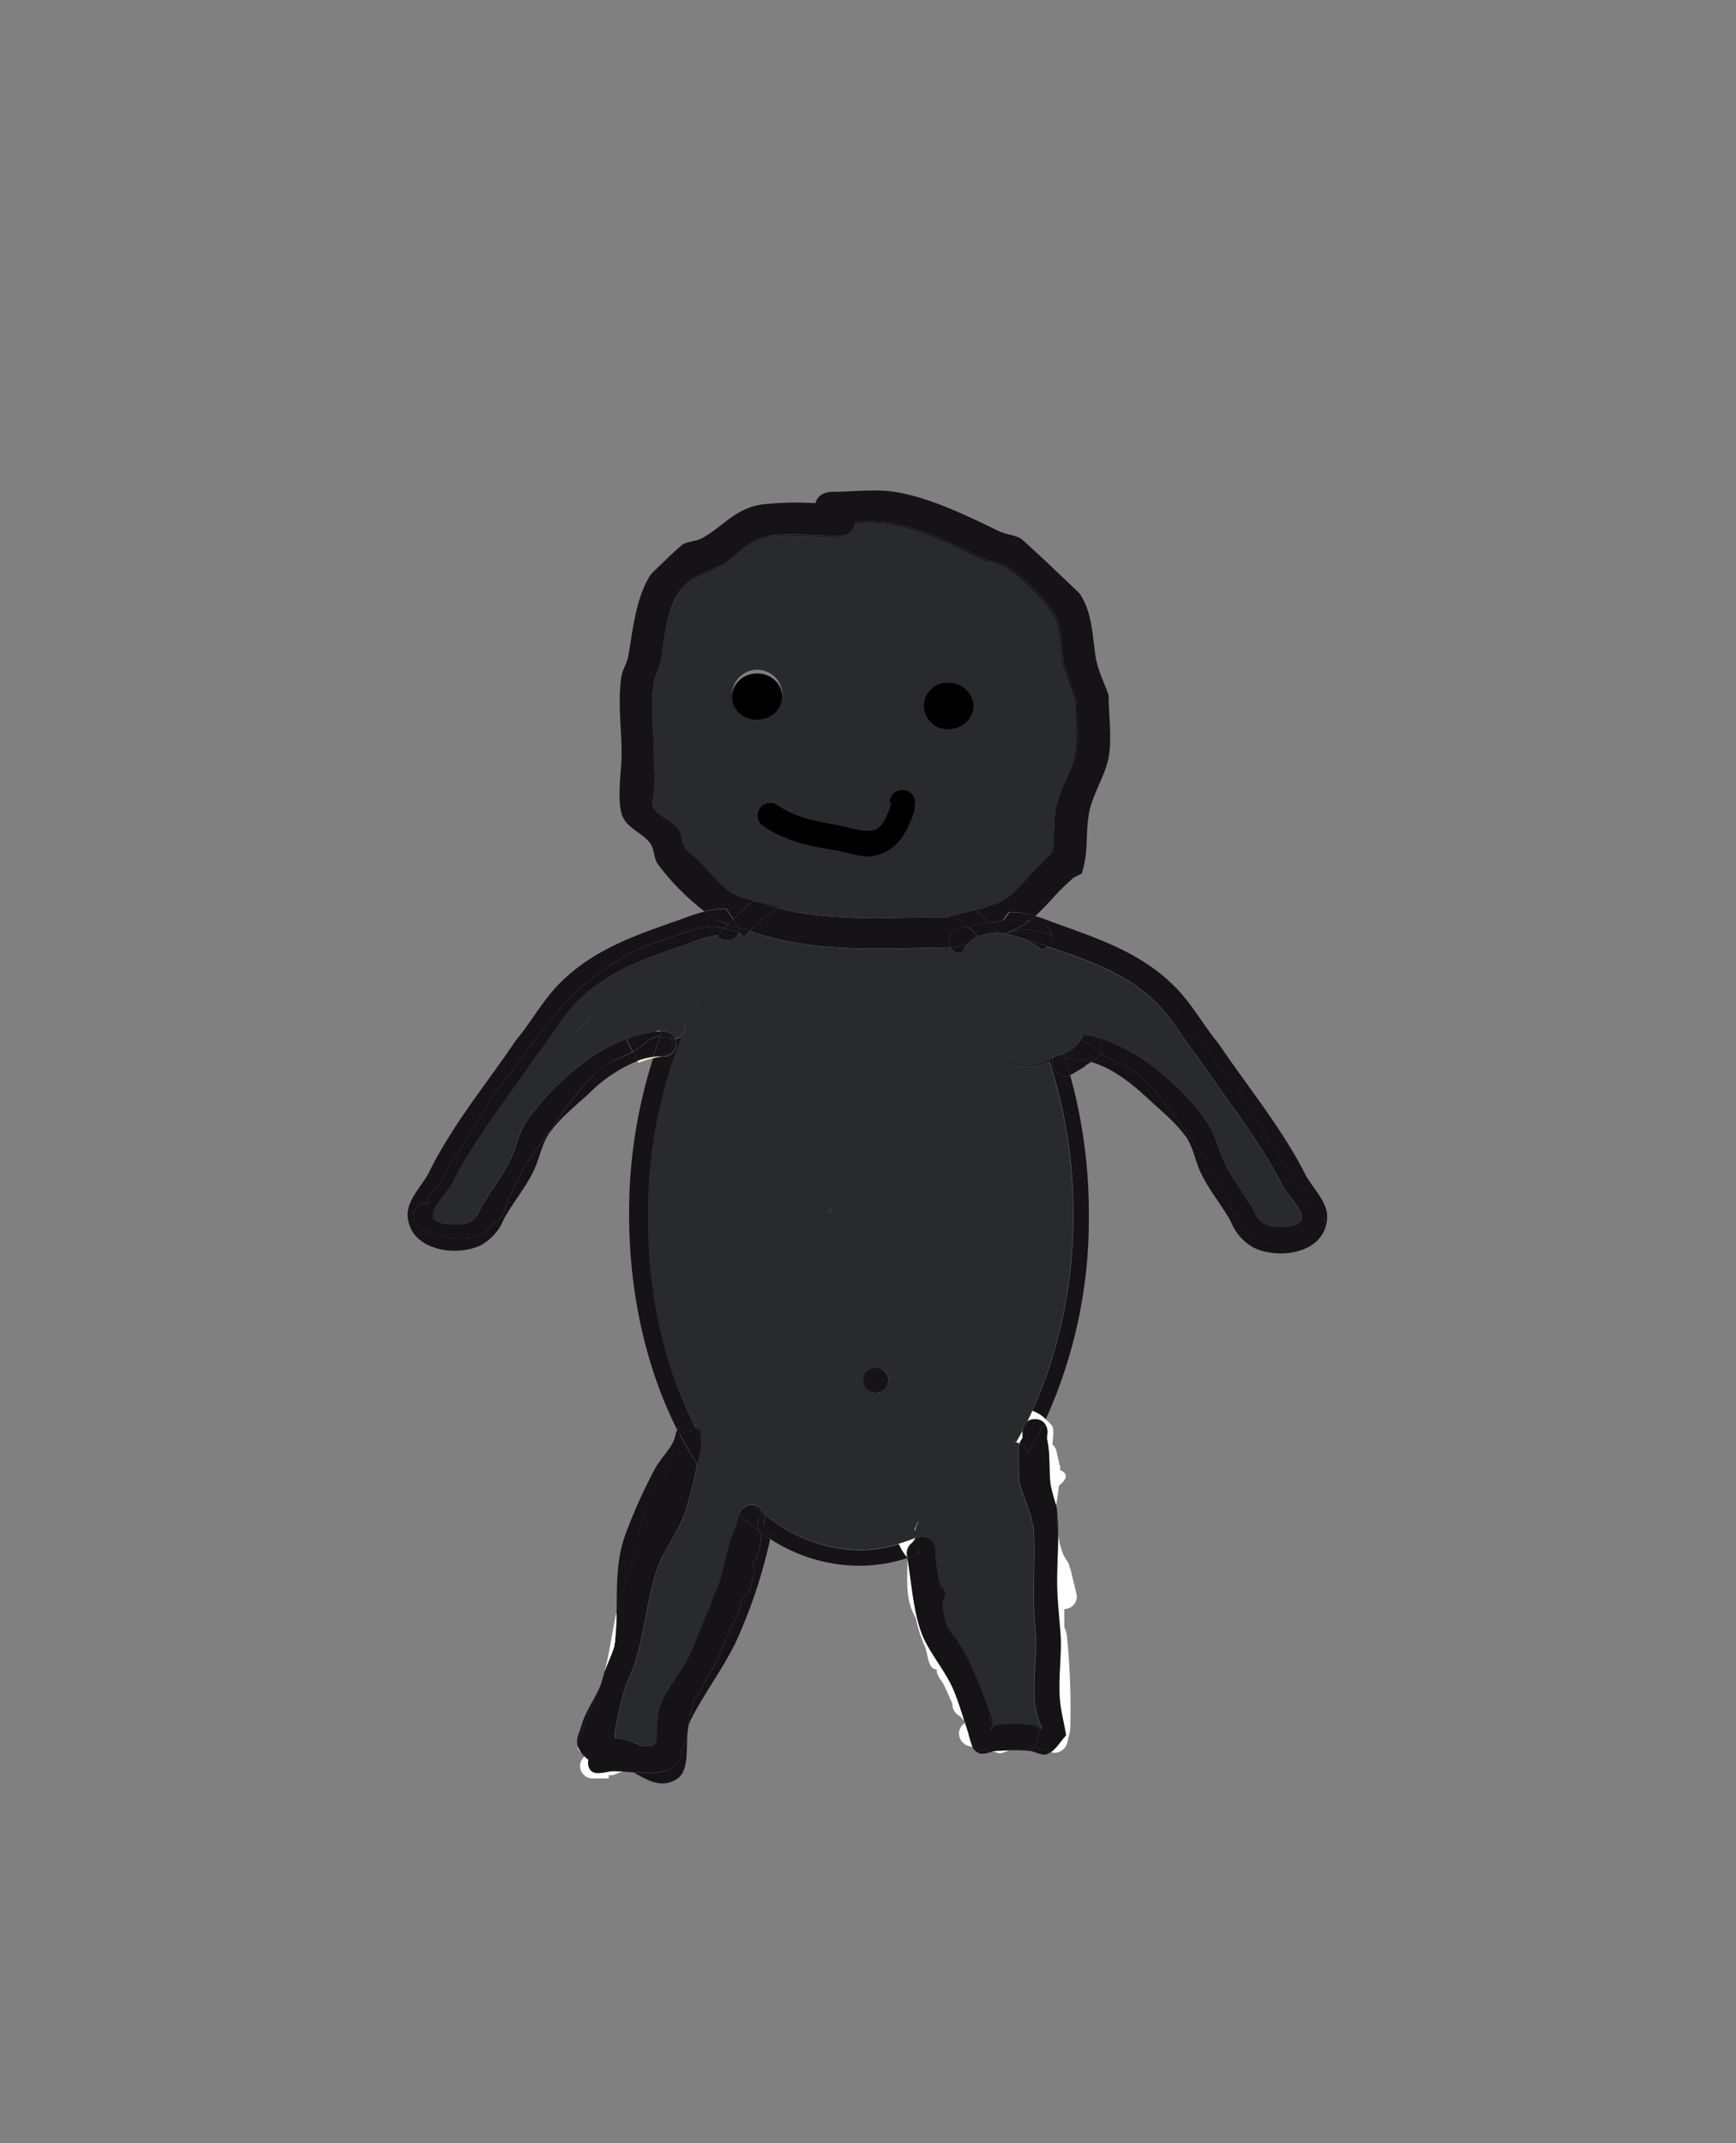 <svg id="e433494e-eb38-4ee4-a5e5-6bb7e097aa14" data-name="Layer 1" xmlns="http://www.w3.org/2000/svg" viewBox="0 0 290 357.9"><rect x="0" y="0" width="290" height="357.9" fill="#808080" stroke="none"/><title>skin02</title><g id="b300c41f-e9f4-4c79-b9da-2a5c65b6cbf6" data-name="&lt;Group&gt;"><g id="723e85ac-b9c8-4dae-ba68-09f7dcbd662a" data-name="&lt;Group&gt;"><path d="M127.49,138c3.8,2.5,7.5,3.3,11.9,4,2.3.4,5.1,1.6,7.6.7,3.4-1.2,4.7-4.1,5.8-7.3l.1-1.4a2.06,2.06,0,0,0-2.1-2.1,2.09,2.09,0,0,0-2.2,2.1l.3.1c-.5,1.5-1.1,3.9-3,4.5s-4-.5-5.7-.8c-3.8-.7-7.1-1.2-10.3-3.4a2.16,2.16,0,0,0-2.4,3.6Zm31-16.2a4.11,4.11,0,0,0,4.2-3.9,4.18,4.18,0,0,0-4.2-3.9,3.91,3.91,0,1,0,0,7.8Zm9-27.3a32.14,32.14,0,0,1,8,7.6c1.7,2.6,1.4,5.7,1.9,8.5.1.6,1.9,5.4,2.2,6.3,0,2.8.5,6,0,8.7-.5,3.2-2.7,6.2-3.3,9.5-.5,2.7,0,4.7-.7,7.3l-.6.6a4.62,4.62,0,0,0-.7.7l-.7.7c-1.8,1.7-4,4.8-6.2,6a11.05,11.05,0,0,1-1.38.66l-.4.14A25.84,25.84,0,0,1,163,152l0,0c-1.22.31-2.44.59-3.53.91l-.75.23c-9.6-.1-19.29.89-28.55-1.58-.48-.13-1-.27-1.45-.42-.89-.27-1.85-.46-2.79-.68l-.07.05a13.68,13.68,0,0,1-3.44-1.17c-2.2-1.3-4.4-4.3-6.2-6a6.9,6.9,0,0,1-1.8-1.6c-.6-1-.5-2.3-1.1-3.2-1.1-1.5-3.6-2.1-4.3-3.8-.3-.7.2-1.5.2-2.2.1-2.1,0-4.2,0-6.3,0-3.9-.7-8.5,0-12.3.2-1.1.9-2.1,1.1-3.2.7-3.7.8-8.3,3-11.7A6.6,6.6,0,0,1,114,98c1.66-1.83,3.92-2.15,6.17-3.45,2.9-1.6,4.2-4.4,7.9-4.9s8.3,0,11.8,0a3.41,3.41,0,0,0,1.84-.61s0,0,0,0a2.43,2.43,0,0,0,.94-1.68H143a25.25,25.25,0,0,1,5.44.11c5.7.9,11.1,3.8,16,6.1A28,28,0,0,1,167.49,94.49Zm-41,25.76a4.11,4.11,0,0,0,4.2-3.9,4.21,4.21,0,1,0-4.2,3.9Z" fill="#292a2b"/><ellipse cx="126.48" cy="116.35" rx="4.2" ry="3.9"/><path d="M218.09,196.19c1.1,2.1,3.8,4.6,3.6,7.2,0,.23,0,.45-.06.67l-.34,0a2.07,2.07,0,0,0-.4-1.43,1.9,1.9,0,0,0-2-.9v-.3a2.16,2.16,0,0,0-1.6-2.1,2.33,2.33,0,0,0-.7-1.1l-1-2.3c-2.6-3.9-5.2-8.1-7.6-12.2-4.9-5.9-9-12.7-14.7-18a37.74,37.74,0,0,0-10.7-6.9c-.4-.3-.8-.4-.7-.5l-2.7-.9c-.5-.2-1.1-.4-1.7-.6l-1.79-.63c0-1.43-1.51-1.84-1.51-1.67l-2.26-.69c.35-.26.69-.55,1-.86,1,.28,1.95.64,3,1.05,7.5,2.7,14.6,5,20.3,10.7,2.9,2.9,4.8,6.5,7.3,9.5C208.49,181.59,214.09,188.29,218.09,196.19Z" fill="#151315"/><path d="M221.29,204l.34,0c-.74,5.41-8.2,6.35-12.24,4.33a8.69,8.69,0,0,1-3.8-4.4c-1.5-2.7-3.7-5.3-5-8.1-1-2.1-1.2-4.2-2.6-6.2l.38-.27c.37.53.74,1.05,1.12,1.57,1.2,1.7,2.4,3.2,3.4,4.8.8,1.7,1.6,3.4,2.5,5.1.2.6.4,1.4.6,2.1,0,0,.3,1.5,1.6,1.7a5.92,5.92,0,0,0,1.7,1.8c3.1,2,8.2.8,11-.9A2.43,2.43,0,0,0,221.29,204Z" fill="#151315"/><path d="M220.89,202.59a2.07,2.07,0,0,1,.4,1.43,2.43,2.43,0,0,1-1,1.57c-2.8,1.7-7.9,2.9-11,.9a5.92,5.92,0,0,1-1.7-1.8c-1.3-.2-1.6-1.7-1.6-1.7-.2-.7-.4-1.5-.6-2.1-.9-1.7-1.7-3.4-2.5-5.1-1-1.6-2.2-3.1-3.4-4.8-.38-.52-.75-1-1.12-1.57-2.87-4-5.62-8.3-9.78-11.13-1.3-.9-2.8-1.2-4.1-2-.22-.14-.42-.27-.6-.4a2,2,0,0,0,.2-.9,2.12,2.12,0,0,0-1.08-1.83c7.31,1.92,14.41,8.26,18.48,14,1.6,2.2,1.9,4.5,3,6.8,1.2,2.7,3.4,5.4,4.9,8,.9,2.5,2.4,3,5.1,2.9.7,0,3.2-.2,3-1.6-.2-1.7-2.4-3.7-3.2-5.2-3.9-7.7-9.3-14.2-14.1-21.4-2.4-2.9-4.2-6.4-6.9-9.1-5.18-5.18-11.61-7.21-18.34-9.54a2.26,2.26,0,0,0,.64-1.06,2.57,2.57,0,0,0,.11-.83l1.79.63c.6.2,1.2.4,1.7.6l2.7.9c-.1.1.3.2.7.5a37.74,37.74,0,0,1,10.7,6.9c5.7,5.3,9.8,12.1,14.7,18,2.4,4.1,5,8.3,7.6,12.2l1,2.3a2.33,2.33,0,0,1,.7,1.1,2.16,2.16,0,0,1,1.6,2.1v.3A1.9,1.9,0,0,1,220.89,202.59Z" fill="#151315"/><path d="M217.49,203.29c.2,1.4-2.3,1.6-3,1.6-2.7.1-4.2-.4-5.1-2.9-1.5-2.6-3.7-5.3-4.9-8-1.1-2.3-1.4-4.6-3-6.8-4.07-5.77-11.17-12.11-18.48-14a2.07,2.07,0,0,0-1-.27h-.14c-.32-.07-.64-.12-1-.16-.07.21-.14.4-.22.58s-.14.29-.21.43a5.34,5.34,0,0,1-2.78,2.21l-.39.15c-.41.16-.84.32-1.3.47a.16.16,0,0,1,0-.07l-.21.13a8.51,8.51,0,0,1-4.43,1.25,8.25,8.25,0,0,1-3.34-.69h0l-.21.09a8.18,8.18,0,0,0,3.56.8,8.6,8.6,0,0,0,3.9-.9,80.9,80.9,0,0,1,4,25.9,79.37,79.37,0,0,1-6.82,32.52c-.26.59-.53,1.16-.82,1.73a2.25,2.25,0,0,0-.86,1.66c-.32.61-.66,1.2-1,1.79a5.51,5.51,0,0,0-.58-.11,3.91,3.91,0,0,1,1.08.36,2.76,2.76,0,0,0-.1.65c0,.6,0,5.5.1,5.8.5,2,1.6,4.3,2.1,6.4a2.71,2.71,0,0,0,.3,1.1c.3,5.8-.3,11.7.3,17.4.5,5.2-1.4,11.3,1.1,16.2a.29.29,0,0,1-.31.05c-.32-.1-.73-.48-1.09-.55a19.64,19.64,0,0,0-6.4,0c-.4.1-.4.8-.8.8s.4-.5.4-.8a4,4,0,0,0-.08-.8,4.94,4.94,0,0,0-.15-.55c-.1-.35-.23-.69-.37-1.05-.5-1.5-1.1-2.9-1.6-4.3a45,45,0,0,0-4-7.9,12.38,12.38,0,0,1-1.4-1.8,14.88,14.88,0,0,1-.8-4.2,2.08,2.08,0,0,0-.2-2.8v.5a23.11,23.11,0,0,1-1-6.4,2.06,2.06,0,0,0-2.1-2.1,2.09,2.09,0,0,0-1.37.41,4.12,4.12,0,0,1,0-.51v.3a25.91,25.91,0,0,1-2.65.91,23.33,23.33,0,0,1-6.65,1,25.53,25.53,0,0,1-15.83-6,1.78,1.78,0,0,0-.56-1,2.28,2.28,0,0,0-1-.5l-.17,0a2.08,2.08,0,0,0-2.41,1.56l0,.07-.5,1.9c-1.5,3-1.7,6-2.7,9.1-.5,1.4-1.2,2.7-1.6,4.2-1.7,3.4-2.6,7.1-4.6,10.3-1.4,2.2-3.1,4.3-3.9,6.8-.5,1.7-.3,3.5-.5,5.3a1.05,1.05,0,0,1-.5.9,4.8,4.8,0,0,1-2.1.1,9.33,9.33,0,0,0-1.5-.7,11,11,0,0,0-2.6-.6h-.3v-.8a63.94,63.94,0,0,1,2-8.4c.1-.1.1-.1.1-.2,3-6.1,2.9-13.3,5.3-19.6,1.2-2.9,3.2-5.5,4.3-8.5a60.26,60.26,0,0,0,2.1-8.29c.19-.89.38-1.76.6-2.61a3.27,3.27,0,0,0-.1-1.3c.1,0,.1-.1.1-.2a1.8,1.8,0,0,0,0-.31,2.24,2.24,0,0,0-.43-1.59,2,2,0,0,0-.7-.53c-4.93-9.62-7.85-21.86-7.81-35.17A79.81,79.81,0,0,1,113.82,173a2.05,2.05,0,0,0,.77-1.61v-.19a.37.37,0,0,1,0-.11h0v.11c-.27.59-.52,1.19-.77,1.8a2,2,0,0,1-1.07.47,2.14,2.14,0,0,0-2-1.28h-.28a2.36,2.36,0,0,0-.62,0l-.54.1c-8.15.94-16.43,8.08-21.06,14.5-1.6,2.1-1.9,4.5-3,6.8-1.2,2.7-3.4,5.4-4.9,8-1,2.6-2.4,3.1-5.1,2.9-.7,0-3.2-.2-3-1.6.2-1.7,2.4-3.7,3.2-5.2,3.9-7.7,9.3-14.2,14.1-21.4,2.4-2.9,4.2-6.4,6.9-9.1,5.4-5.3,11.9-7.3,18.8-9.7a21.47,21.47,0,0,1,4.4-1.3,1.22,1.22,0,0,0,.15.17,2,2,0,0,0,1.55.63,1.89,1.89,0,0,0,2-1.27,2,2,0,0,1,.86.76c.33-.35.67-.69,1-1l1.66.53c10.26,3.22,21.19,2.34,31.85,2.21a2.11,2.11,0,0,0,2,1,3.39,3.39,0,0,1,.76-1.41,1.41,1.41,0,0,1,.17-.18,4.29,4.29,0,0,1,1.71-1.23,7.24,7.24,0,0,1,3-.56c0-.17,0-.31,0-.38l.35.39a6.64,6.64,0,0,1,1,.1h0a13,13,0,0,1,3,.77,12.17,12.17,0,0,1,3.24,1.81,2,2,0,0,0,1-.46c6.73,2.33,13.16,4.36,18.34,9.54,2.7,2.7,4.5,6.2,6.9,9.1,4.8,7.2,10.2,13.7,14.1,21.4C215.09,199.59,217.29,201.59,217.49,203.29ZM173.79,167c-.1,0-.1.1,0,0Zm-20.36,87.17a.25.25,0,0,1,0-.07,5.21,5.21,0,0,0-.6,1.5l.11-.1h0A3.85,3.85,0,0,1,153.43,254.16Zm-5-23.67a2.1,2.1,0,1,0-2.1,2.1,1.85,1.85,0,0,0,.7-.13A2.09,2.09,0,0,0,148.39,230.49Zm-9.6-28.3a.3.3,0,1,0-.3.3A.27.27,0,0,0,138.79,202.19Zm-22.55-34.42c.09-.18.19-.35.28-.52a1.7,1.7,0,0,1-.53.24A3.33,3.33,0,0,1,116.24,167.77Zm-17.55,2.32a.76.76,0,0,1-.4-.1c-.7.7-1.4,1.6-2.1,2.4A27.25,27.25,0,0,1,98.69,170.09Z" fill="#292a2b"/><path d="M198.37,189.42l-.38.27c-1.8-2.5-4.3-4.4-6.5-6.5-2.61-2.38-5.74-4.87-9.23-5.85l.83-.55a2.17,2.17,0,0,0,.8-.9c.18.13.38.26.6.4,1.3.8,2.8,1.1,4.1,2C192.75,181.12,195.5,185.37,198.37,189.42Z" fill="#151315"/><path d="M185.19,116.09c0,3.2.6,7.2,0,10.4s-2.8,6.3-3.3,9.5c-.6,3.6,0,6.3-1.2,9.9l-1.4.7-1.5,1.4c-1.45,1.38-3.09,3.38-4.82,4.95a15.23,15.23,0,0,0-4.48-.65l-1,1.46c-.78.08-1.55.21-2.33.35-.7-.74-1.43-1.45-2.17-2.12a25.84,25.84,0,0,0,2.61-.79l.4-.14a12.36,12.36,0,0,0,1.68-.76c2.2-1.3,4.4-4.3,6.2-6l.7-.7a2.34,2.34,0,0,1,.7-.7l.6-.6c.4-2.4,0-4.5.5-7.2.5-3.3,2.7-6.3,3.5-9.6.5-2.7,0-6,0-8.7-.3-.9-2.1-5.7-2.2-6.3-.6-2.9-.2-5.9-1.9-8.6a32.14,32.14,0,0,0-8-7.6c-.9-.5-2.1-.4-3.1-.9-5-2.3-10.4-5.2-16-6.1a26.77,26.77,0,0,0-5.7-.1,1.06,1.06,0,0,1,0,.19h-.26a2.43,2.43,0,0,1-.94,1.68s0,0,0,0a3.58,3.58,0,0,1-1.54.41c-3.6,0-8.3-.5-11.9,0s-5,3.3-7.9,4.9c-2.25,1.26-4.67,1.55-6.37,3.65a6.6,6.6,0,0,0-.73.95c-2.2,3.4-2.3,8-3,11.7-.2,1.1-.9,2.1-1.1,3.2-.7,3.8,0,8.4,0,12.3,0,2.1.1,4.2,0,6.3,0,.7-.5,1.5-.2,2.2.7,1.7,3.2,2.3,4.3,3.8.6.9.5,2.2,1.1,3.2a6.9,6.9,0,0,0,1.8,1.6c1.8,1.7,4,4.7,6.2,6a13.68,13.68,0,0,0,3.44,1.17,36.66,36.66,0,0,0-3.38,3l-1.16-1.71a15.13,15.13,0,0,0-3.67.44,39.85,39.85,0,0,1-7.83-7.94c-.6-.9-.5-2.2-1.1-3.2-1.1-1.8-3.8-2.6-4.7-4.6-1.1-2.5-.2-7.7-.2-10.5,0-4.2-.7-9,0-13.1.2-1.1.9-2.1,1.1-3.2.8-4.4,1.2-9.6,3.7-13.6.2-.3,5-4.9,5.4-5.1,1-.6,2.3-.5,3.3-1.1,3.6-2,5.4-4.9,10-5.6a52,52,0,0,1,8.9-.2c.4-1.9,2.7-1.9,2.7-1.9,3.3,0,7.2-.5,10.5,0,6.1,1,12.1,4,17.5,6.6,1.1.5,2.5.6,3.6,1.2.3.2,4.5,4.1,5,4.6s4.7,4.4,4.9,4.7c2.1,3.3,2,6.9,2.6,10.5C183.39,112,184.49,114,185.19,116.09Z" fill="#151315"/><path d="M184.09,175a2,2,0,0,1-.2.9c-1.48-1-1.87-1.76-3.43-2.14.07-.14.15-.28.21-.43l.22-.13a1.84,1.84,0,0,1,1-.29c.39.07.78.16,1.16.26A2.12,2.12,0,0,1,184.09,175Z" fill="#151315"/><path d="M183.89,175.89a2.17,2.17,0,0,1-.8.9l-.83.55a10.9,10.9,0,0,0-3.27-.45,2.55,2.55,0,0,1-1.1-.3l-.21-.63a5.34,5.34,0,0,0,2.78-2.21C182,174.13,182.41,174.86,183.89,175.89Z" fill="#151315"/><path d="M183,173.16c-.38-.1-.77-.19-1.16-.26H182A2.07,2.07,0,0,1,183,173.16Z" fill="#151315"/><path d="M182.26,177.34l-1,.65v.1c-.7.4-1.5.9-2.2,1.3a2,2,0,0,1-.32.14c-.27-1-.57-2-.88-2.94a2.55,2.55,0,0,0,1.1.3A10.9,10.9,0,0,1,182.26,177.34Z" fill="#151315"/><path d="M180.89,172.74c.32,0,.64.09,1,.16a1.84,1.84,0,0,0-1,.29l-.22.13C180.75,173.14,180.82,173,180.89,172.74Z" fill="#151315"/><path d="M178.77,179.53a86.43,86.43,0,0,1,3.12,23.26,80.83,80.83,0,0,1-7.2,34.22,5.87,5.87,0,0,0-2.22-1.4,79.37,79.37,0,0,0,6.82-32.52,80.9,80.9,0,0,0-4-25.9,8.6,8.6,0,0,1-3.9.9,8.18,8.18,0,0,1-3.56-.8l.21-.09h0a8.25,8.25,0,0,0,3.34.69,8.51,8.51,0,0,0,4.43-1.25l.17-.06a1.87,1.87,0,0,0,.2,2A1.93,1.93,0,0,0,178.77,179.53Z" fill="#151315"/><path d="M179.89,116.79c0,2.7.5,6,0,8.7-.8,3.3-3,6.3-3.5,9.6-.5,2.7-.1,4.8-.5,7.2l-.6.6a2.34,2.34,0,0,0-.7.7l-.7.7c-1.8,1.7-4,4.7-6.2,6a12.36,12.36,0,0,1-1.68.76,11.05,11.05,0,0,0,1.38-.66c2.2-1.2,4.4-4.3,6.2-6l.7-.7a4.62,4.62,0,0,1,.7-.7l.6-.6c.7-2.6.2-4.6.7-7.3.6-3.3,2.8-6.3,3.3-9.5.5-2.7,0-5.9,0-8.7-.3-.9-2.1-5.7-2.2-6.3-.5-2.8-.2-5.9-1.9-8.5a32.14,32.14,0,0,0-8-7.6,28,28,0,0,0-3.1-.9c-4.9-2.3-10.3-5.2-16-6.1a25.25,25.25,0,0,0-5.44-.11,1.06,1.06,0,0,0,0-.19,26.77,26.77,0,0,1,5.7.1c5.6.9,11,3.8,16,6.1,1,.5,2.2.4,3.1.9a32.14,32.14,0,0,1,8,7.6c1.7,2.7,1.3,5.7,1.9,8.6C177.79,111.09,179.59,115.89,179.89,116.79Z" fill="#151315"/><path d="M179.79,266c0,.2.1.4.1.6a2.11,2.11,0,0,1-2.1,2.1v3a5.37,5.37,0,0,1,.5,2.1,123.66,123.66,0,0,1,.5,14.9l-.1.2h.1l-.5,2.1a2.25,2.25,0,0,1-2.1,1.7,2,2,0,0,1-.64-.11c1-.71,1.68-1.93,2.54-2.79-.3-1.9-.8-3.7-1-5.6-.4-4,.4-8.2,0-12.2-.2-2.7-.5-5.1-.5-7.8s.17-5.29.18-7.91a13,13,0,0,0,.82,3.21c.3.8,1,1.4,1.1,2.2v.2h.1Z" fill="#fff"/><path d="M177.89,176.59c.31,1,.61,1.95.88,2.94a1.93,1.93,0,0,1-2.58-.94,1.87,1.87,0,0,1-.2-2c.46-.15.89-.31,1.3-.47A1.77,1.77,0,0,0,177.89,176.59Z" fill="#151315"/><path d="M177.68,176l.21.63a1.77,1.77,0,0,1-.6-.48Z" fill="#151315"/><path d="M177.09,245.49c1,.4,1.6,1.2-.2,2.6-.1,1.15-.28,2.2-.47,3.25a33,33,0,0,1-.93-3.45c-.3-2.7,0-5-.6-7.7l.1-1.1a2.44,2.44,0,0,0-.57-1.5c.1-.19.19-.39.27-.58.31.28.64.6,1,1s.3,1.7.1,3.2a1.85,1.85,0,0,1,.7,1.2l.5,2.1h-.1l.2.2Z" fill="#fff"/><path d="M177.09,272c.4,4-.4,8.2,0,12.2.2,1.9.7,3.7,1,5.6-.86.86-1.49,2.08-2.54,2.79a2.49,2.49,0,0,1-.76-.39h-.2a2.36,2.36,0,0,1-1.6-.7l.79-2.85a.29.29,0,0,0,.31-.05c-2.5-4.9-.6-11-1.1-16.2-.6-5.7,0-11.6-.3-17.4a2.71,2.71,0,0,1-.3-1.1c-.5-2.1-1.6-4.4-2.1-6.4-.1-.3-.1-5.2-.1-5.8a2.76,2.76,0,0,1,.1-.65,3.75,3.75,0,0,1,1.5,1.45c.94-1.56,1.82-3.2,2.63-4.9a2.44,2.44,0,0,1,.57,1.5l-.1,1.1c.6,2.7.3,5,.6,7.7a33,33,0,0,0,.93,3.45l0,.15.1.3h-.1l.16.16a2,2,0,0,1,0,.24v0a31.06,31.06,0,0,0,.18,4v0c0,2.62-.18,5.29-.18,7.91S176.89,269.29,177.09,272Z" fill="#151315"/><path d="M176.59,252.22a38.63,38.63,0,0,1,.18,4A31.06,31.06,0,0,1,176.59,252.22Z" fill="#151315"/><path d="M176.59,252v.2a2,2,0,0,0,0-.24Z" fill="#fff"/><path d="M176.55,252l-.16-.16h.1l-.1-.3,0-.15A6,6,0,0,1,176.55,252Z" fill="#151315"/><path d="M176,176.51a.16.16,0,0,0,0,.07l-.17.06Z" fill="#555556"/><path d="M175.7,156.16a2.57,2.57,0,0,1-.11.83,2.26,2.26,0,0,1-.64,1.06l-.46-.16a27.42,27.42,0,0,0-3.75-1.19,13,13,0,0,0-3-.77l1.54-.44v.1c.1,0,.2-.1.3-.1C171.22,154.87,173.56,155.45,175.7,156.16Z" fill="#151315"/><path d="M175.55,292.58a3.36,3.36,0,0,1-.56.31c-.9.4-2-.4-3-.5a23.23,23.23,0,0,0-3.43-.09,2.13,2.13,0,0,1,.33-.11h2.5a2.36,2.36,0,0,0,1.6-.7,2.36,2.36,0,0,0,1.6.7h.2A2.49,2.49,0,0,0,175.55,292.58Z" fill="#151315"/><path d="M174.49,157.89l.46.16a2,2,0,0,1-1,.46,12.17,12.17,0,0,0-3.24-1.81A27.42,27.42,0,0,1,174.49,157.89Z" fill="#151315"/><path d="M174.69,237c-.08.19-.17.39-.27.58a2,2,0,0,0-1.53-.6,2.08,2.08,0,0,0-1.24.35c.29-.57.56-1.14.82-1.73A5.87,5.87,0,0,1,174.69,237Z" fill="#fff"/><path d="M174.19,154.49c0-.17,1.46.24,1.51,1.67-2.14-.71-4.48-1.29-6.11-.67-.1,0-.2.1-.3.1v-.1l-1.54.44h0a16.19,16.19,0,0,0,2.85-1.23,8.89,8.89,0,0,0,1.34-.89Z" fill="#151315"/><path d="M173.78,288.64l-.79,2.85a2.36,2.36,0,0,1-1.6.7h-2.5a2.13,2.13,0,0,0-.33.11c-.64,0-1.26.05-1.87.09a4,4,0,0,0-.9.13l-1.8-.43h-.1l-1.45-.36a22.79,22.79,0,0,1-.75-2.54c-.17-.49-.33-1-.49-1.48l.19-.12a2.29,2.29,0,0,1-.32-.26c-.46-1.42-.92-2.88-1.48-4.34-1.3-3.5-3.8-6.2-5.3-9.4-1.72-3.82-2-9-2.7-13.22v-.16c.74-.24,1.47-.51,2.2-.82a3.5,3.5,0,0,1-1-2.29,2.09,2.09,0,0,1,1.37-.41,2.06,2.06,0,0,1,2.1,2.1,23.11,23.11,0,0,0,1,6.4v-.5a2.08,2.08,0,0,1,.2,2.8,14.88,14.88,0,0,0,.8,4.2,12.38,12.38,0,0,0,1.4,1.8,45,45,0,0,1,4,7.9c.5,1.4,1.1,2.8,1.6,4.3.14.36.27.7.37,1.05l-.27.05a1.45,1.45,0,0,0,.2.7,2.09,2.09,0,0,1,.22-.2,4,4,0,0,1,.08.8c0,.3-.7.8-.4.8s.4-.7.8-.8a19.64,19.64,0,0,1,6.4,0C173.05,288.16,173.46,288.54,173.78,288.64Z" fill="#151315"/><path d="M173.79,167c-.1.1-.1,0,0,0Z" fill="#555556"/><path d="M172.89,237a2,2,0,0,1,1.53.6c-.81,1.7-1.69,3.34-2.63,4.9a3.75,3.75,0,0,0-1.5-1.45,2.16,2.16,0,0,1,.5-.85V239c.3-.55.58-1.1.86-1.66A2.08,2.08,0,0,1,172.89,237Z" fill="#151315"/><path d="M173,152.94c-.35.31-.69.6-1,.86h0a16.57,16.57,0,0,0-4.39,0l1-1.46A15.23,15.23,0,0,1,173,152.94Z" fill="#151315"/><path d="M171.89,153.79h0a8.89,8.89,0,0,1-1.34.89,16.19,16.19,0,0,1-2.85,1.23h0a6.64,6.64,0,0,0-1-.1l-.35-.39v-.05l1.11-1.64A16.57,16.57,0,0,1,171.89,153.79Z" fill="#151315"/><path d="M171.65,237.34c-.28.56-.56,1.11-.86,1.66A2.25,2.25,0,0,1,171.65,237.34Z" fill="#151315"/><path d="M170.79,239.09v1.1a2.16,2.16,0,0,0-.5.85,3.91,3.91,0,0,0-1.08-.36,5.51,5.51,0,0,1,.58.11c.34-.59.68-1.18,1-1.79Z" fill="#fff"/><path d="M166.69,292.39c.61,0,1.23-.07,1.87-.09-.69.24-1.37.65-2,.39-.2-.1-.3-.1-.5-.2v.1l-.3-.07A4,4,0,0,1,166.69,292.39Z" fill="#fff"/><path d="M167.5,153.75l-1.11,1.64v.05c-.4-.46-.8-.91-1.22-1.34C166,154,166.72,153.83,167.5,153.75Z" fill="#151315"/><path d="M166.42,155.82a7.24,7.24,0,0,0-3,.56c-.55-.57-1.12-1.11-1.69-1.62,1.18-.22,2.34-.46,3.49-.66.42.43.82.88,1.22,1.34C166.39,155.51,166.4,155.65,166.42,155.82Z" fill="#151315"/><path d="M165.66,286.74a4.94,4.94,0,0,1,.15.55,2.09,2.09,0,0,0-.22.2,1.45,1.45,0,0,1-.2-.7Z" fill="#151315"/><path d="M164,292.09l1.8.43c-.93.22-1.85.6-2.6.07a2.15,2.15,0,0,1-.75-.86l1.45.36Z" fill="#151315"/><path d="M163,152c.74.67,1.47,1.38,2.17,2.12-1.15.2-2.31.44-3.49.66-.73-.68-1.47-1.31-2.23-1.89C160.56,152.56,161.79,152.29,163,152Z" fill="#151315"/><path d="M163,152l0,0c-1.21.31-2.44.58-3.55.89h0C160.53,152.54,161.75,152.26,163,152Z" fill="#151315"/><path d="M161.68,154.76c.57.51,1.14,1.05,1.69,1.62a4.29,4.29,0,0,0-1.71,1.23c-.76.19-1.49.38-2.17.58h-.75a2.67,2.67,0,0,1-.25-.81,2.08,2.08,0,0,1,1.8-2.4Z" fill="#151315"/><path d="M162.44,291.73l-.55-.14a2.25,2.25,0,0,1-1.7-2.1,2.2,2.2,0,0,1,1-1.78c.16.5.32,1,.49,1.48A22.79,22.79,0,0,0,162.44,291.73Z" fill="#fff"/><path d="M162.69,117.89a4.11,4.11,0,0,1-4.2,3.9,3.91,3.91,0,1,1,0-7.8A4.18,4.18,0,0,1,162.69,117.89Z"/><path d="M161.68,154.76l-1.39.23a2.08,2.08,0,0,0-1.8,2.4,2.67,2.67,0,0,0,.25.81c-10.66.13-21.59,1-31.85-2.21l-1.66-.53a33.78,33.78,0,0,1,4.74-3.84c9.17,2.46,18.93,1.48,28.42,1.57.34-.11.68-.22,1.05-.32h0C160.21,153.45,161,154.08,161.68,154.76Z" fill="#151315"/><path d="M161.66,157.61a1.41,1.41,0,0,0-.17.18,3.39,3.39,0,0,0-.76,1.41,2.11,2.11,0,0,1-2-1h.75C160.17,158,160.9,157.8,161.66,157.61Z" fill="#151315"/><path d="M161.39,287.59l-.19.12c0-.12-.09-.25-.13-.38A2.29,2.29,0,0,0,161.39,287.59Z" fill="#151315"/><path d="M161.07,287.33a4.86,4.86,0,0,1-.68-.74,2.22,2.22,0,0,1-1.3-1.9v-.2c-.5-1.1-1-2.3-1.4-3.1s-1.3-1.6-1.2-2.6h-.1c-1.5-.2-1.3-2.7-2-4.1a23,23,0,0,1-1.4-4.5c-1.79-3-1.41-6.06-1.4-9.82.72,4.2,1,9.4,2.7,13.22,1.5,3.2,4,5.9,5.3,9.4C160.15,284.45,160.61,285.91,161.07,287.33Z" fill="#fff"/><path d="M159.44,152.86h0c-.37.1-.71.21-1.05.32-9.49-.09-19.25.89-28.42-1.57l.17-.11c9.26,2.47,19,1.48,28.55,1.58Z" fill="#292a2b"/><path d="M153.49,259.09c.1.1.2.2.1.3a1.38,1.38,0,0,1-.3-.4C153.39,259.09,153.39,259.09,153.49,259.09Z" fill="#151315"/><path d="M153.39,254.09a.25.25,0,0,0,0,.07,3.85,3.85,0,0,0-.53,1.32h0l-.11.1A5.21,5.21,0,0,1,153.39,254.09Z" fill="#fff"/><path d="M152.89,134l-.1,1.4c-1.1,3.2-2.4,6.1-5.8,7.3-2.5.9-5.3-.3-7.6-.7-4.4-.7-8.1-1.5-11.9-4a2.16,2.16,0,0,1,2.4-3.6c3.2,2.2,6.5,2.7,10.3,3.4,1.7.3,3.9,1.3,5.7.8s2.5-3,3-4.5l-.3-.1a2.09,2.09,0,0,1,2.2-2.1A2.06,2.06,0,0,1,152.89,134Z"/><path d="M152.82,257.1a3.5,3.5,0,0,0,1,2.29c-.73.31-1.46.58-2.2.82v-.12l-.06-.06h0c0-.08,0-.15,0-.23a2.16,2.16,0,0,1,.9-2.2A1.81,1.81,0,0,1,152.82,257.1Zm.77,2.29c.1-.1,0-.2-.1-.3s-.1,0-.2-.1A1.38,1.38,0,0,0,153.59,259.39Z" fill="#151315"/><path d="M152.79,256.59a4.12,4.12,0,0,0,0,.51,1.81,1.81,0,0,0-.43.49,2.16,2.16,0,0,0-.9,2.2c0,.08,0,.15,0,.23a8.37,8.37,0,0,1-1.39-2.22,25.91,25.91,0,0,0,2.65-.91Z" fill="#fff"/><path d="M151.59,260.29v.08a.8.8,0,0,0,0-.15h0Z" fill="#151315"/><path d="M151.59,260.09v.12h0a1.08,1.08,0,0,0,0-.19Z" fill="#151315"/><path d="M151.53,260a1.08,1.08,0,0,1,0,.19,25.71,25.71,0,0,1-8.07,1.27A27.38,27.38,0,0,1,128.67,257l.12-.47-1.3-1.7.2-.8a2.62,2.62,0,0,0,0-1.15,25.53,25.53,0,0,0,15.83,6,23.33,23.33,0,0,0,6.65-1,8.37,8.37,0,0,0,1.39,2.22Z" fill="#151315"/><path d="M146.29,228.39a2.11,2.11,0,0,1,2.1,2.1,2.09,2.09,0,0,1-1.4,2l-1.6-2.17a2,2,0,0,0-1-.77A2.13,2.13,0,0,1,146.29,228.39Z" fill="#151315"/><path d="M145.39,230.29l1.6,2.17a1.85,1.85,0,0,1-.7.13,2.1,2.1,0,0,1-1.86-3.07A2,2,0,0,1,145.39,230.29Z" fill="#151315"/><path d="M141.73,89.08a3.41,3.41,0,0,1-1.84.61c-3.5,0-8.2-.6-11.8,0s-5,3.3-7.9,4.9c-2.25,1.3-4.51,1.62-6.17,3.45,1.7-2.1,4.12-2.39,6.37-3.65,2.9-1.6,4.2-4.4,7.9-4.9s8.3,0,11.9,0A3.58,3.58,0,0,0,141.73,89.08Z" fill="#151315"/><circle cx="138.49" cy="202.19" r="0.3" fill="#292a2b"/><path d="M130.14,151.51l-.17.11c-.5-.13-1-.28-1.48-.43-.85-.3-1.76-.51-2.66-.73l.07-.05c.94.22,1.9.41,2.79.68C129.17,151.24,129.66,151.38,130.14,151.51Z" fill="#151315"/><path d="M128.49,151.19c.49.15,1,.3,1.48.43a33.78,33.78,0,0,0-4.74,3.84c-.57-.17-1.21-.38-1.86-.59l-.92-1.37a36.66,36.66,0,0,1,3.38-3C126.73,150.68,127.64,150.89,128.49,151.19Z" fill="#151315"/><path d="M127.49,254.79l1.3,1.7-.12.47c-.61-.4-1.2-.8-1.78-1.23a8,8,0,0,1-.3-1.14v-.9a2.21,2.21,0,0,0,.58-1.25l.49.4a2.62,2.62,0,0,1,0,1.15Z" fill="#151315"/><path d="M126.89,255.73c.58.43,1.17.83,1.78,1.23a84.84,84.84,0,0,1-5.88,17.53c-2.2,4.4-5.2,8.4-7.4,12.7a5.45,5.45,0,0,0-.49,1.9h0a26.35,26.35,0,0,0,.2-2.8l.3.1.5-2.6v-.2a2,2,0,0,0,.9-.9l.9-1.8.3-.3-.1-.1a2.18,2.18,0,0,0,.4-.5l.1-.1v-.1a28,28,0,0,0,2.7-5.8c.1-.5,2.1-4,2.1-4.3v-.2h.1l.5-2.1a.76.76,0,0,0,.1-.4c.4-.5,1.2-.7,1.3-1.3,0-.2.1-.4.1-.6h.1l.5-2.1a1.27,1.27,0,0,0,.1-.6,2.13,2.13,0,0,0-.3-1.2,8.09,8.09,0,0,0,1.4-4.2A2.93,2.93,0,0,0,126.89,255.73Z" fill="#151315"/><path d="M127.66,252.84l-.49-.4a2.09,2.09,0,0,0,0-.25l-.09-.3A1.78,1.78,0,0,1,127.66,252.84Z" fill="#151315"/><path d="M127.1,251.89l.09.3a2.09,2.09,0,0,1,0,.25c-.42-.34-.84-.7-1.25-1.08l.17,0A2.28,2.28,0,0,1,127.1,251.89Z" fill="#151315"/><path d="M126.89,255.73a2.93,2.93,0,0,1,.2,1.26,8.09,8.09,0,0,1-1.4,4.2,2.13,2.13,0,0,1,.3,1.2,1.27,1.27,0,0,1-.1.6l-.5,2.1h-.1c0,.2-.1.4-.1.6-.1.6-.9.8-1.3,1.3a.76.76,0,0,1-.1.4l-.5,2.1h-.1v.2c0,.3-2,3.8-2.1,4.3a28,28,0,0,1-2.7,5.8v.1l-.1.1a2.18,2.18,0,0,1-.4.5l.1.1-.3.3-.9,1.8a2,2,0,0,1-.9.9v.2l-.5,2.6-.3-.1a26.35,26.35,0,0,1-.2,2.8l-.5,2.1a1.7,1.7,0,0,1-.6,1c0,.1-.1.2-.1.3a1.08,1.08,0,0,1,0,1.1,5.72,5.72,0,0,1-.7.8c-.1.1-.1.2-.2.3-1.68,2-5.79,1.15-8.28,1.19h-.1c-.74-.05-1.39-.09-1.82-.09-1.3,0-3,.8-3.9-.1a1.92,1.92,0,0,1-.4-1.8,5.81,5.81,0,0,1-.65-.56l.15-.14c-.23-.14-.46-.28-.66-.43a4,4,0,0,1-.62-1.12c0-1.68,2.32-6.2,2.68-7.55a21.11,21.11,0,0,0,1.22-2.93c.09-.25.17-.5.24-.76s.2-.65.28-1l0-.1c.43-1.31,1.09-2.63,1.53-3.94a2.92,2.92,0,0,0,.2-.9,2.2,2.2,0,0,0,.1-.8c.15-1.49.2-3,.22-4.48.12-.51.24-1,.38-1.52.8-2.8,1.9-5.5,2.6-8.4.9-3.6,1.6-8,3.4-11.2.4-.7,1.2-1.1,1.7-1.8.7-1,.7-2.4,1.3-3.5l.5-2.1a2.11,2.11,0,0,1,.69-1.13,53,53,0,0,0,2.91,4.94,60.26,60.26,0,0,1-2.1,8.29c-1.1,3-3.1,5.6-4.3,8.5-2.4,6.3-2.3,13.5-5.3,19.6,0,.1,0,.1-.1.2a63.94,63.94,0,0,0-2,8.4v.8h.3a11,11,0,0,1,2.6.6,9.33,9.33,0,0,1,1.5.7,4.8,4.8,0,0,0,2.1-.1,1.05,1.05,0,0,0,.5-.9c.2-1.8,0-3.6.5-5.3.8-2.5,2.5-4.6,3.9-6.8,2-3.2,2.9-6.9,4.6-10.3.4-1.5,1.1-2.8,1.6-4.2,1-3.1,1.2-6.1,2.7-9.1l.5-1.9,0-.07A38.41,38.41,0,0,0,126.89,255.73Z" fill="#151315"/><path d="M127.17,252.44a2.21,2.21,0,0,1-.58,1.25v.9a8,8,0,0,0,.3,1.14,38.41,38.41,0,0,1-3.38-2.81,2.08,2.08,0,0,1,2.41-1.56C126.33,251.74,126.75,252.1,127.17,252.44Z" fill="#151315"/><path d="M125.23,155.46c-.34.33-.68.67-1,1a2,2,0,0,0-.86-.76c.17-.47.12-.87,0-.83l0,0C124,155.08,124.66,155.29,125.23,155.46Z" fill="#151315"/><path d="M123.39,154.89c.09,0,.14.36,0,.83a1.63,1.63,0,0,0-.37-.13l-2-.57.66-.71,1.71.56Z" fill="#151315"/><path d="M122.45,153.5l.92,1.37-1.71-.56C121.92,154,122.18,153.76,122.45,153.5Z" fill="#151315"/><path d="M123,155.59a1.63,1.63,0,0,1,.37.13,1.89,1.89,0,0,1-2,1.27,2,2,0,0,1-1.55-.63c.38-.46.77-.9,1.16-1.34Z" fill="#151315"/><path d="M121.29,151.79l1.16,1.71c-.27.26-.53.53-.79.81-1.08-.36-1.93-.65-2.07-.72a17.81,17.81,0,0,1-2-1.36A15.13,15.13,0,0,1,121.29,151.79Z" fill="#151315"/><path d="M121.66,154.31,121,155l-.11,0v.1c-.1,0-.2-.1-.3-.1-2.1-.8-5.4.4-7.9,1.3-.5.2-1.1.4-1.7.6l-2.7.9a3.29,3.29,0,0,0-.6.3A40,40,0,0,0,97,165c-5.7,5.2-9.8,12.1-14.7,18-2.3,4.1-5,8.3-7.6,12.2l-1,2.3a1.77,1.77,0,0,0-.7,1.1,2.25,2.25,0,0,0-1.6,2.1v.3a1.76,1.76,0,0,0-2,.9,2.12,2.12,0,0,0,.6,3c2.8,1.7,7.9,2.9,11,.9a7.37,7.37,0,0,0,1.7-1.8,2.32,2.32,0,0,0,1.6-1.7l.6-2.1c.9-1.7,1.7-3.3,2.5-5.1,1-1.5,2.1-3.1,3.4-4.8l.86-1.2.14.1c-1.4,2-1.6,4.1-2.6,6.2-1.3,2.8-3.5,5.4-5,8.1a8.69,8.69,0,0,1-3.8,4.4c-4.2,2.1-12.1.9-12.3-5-.1-2.6,2.6-5.1,3.6-7.2,3.9-7.9,9.5-14.6,14.5-22,2.6-3.1,4.5-6.7,7.3-9.5,5.8-5.8,12.9-8.1,20.3-10.7a36.22,36.22,0,0,1,3.83-1.26,17.81,17.81,0,0,0,2,1.36C119.73,153.66,120.58,154,121.66,154.31Z" fill="#151315"/><path d="M120.89,155l.11,0c-.39.44-.78.88-1.16,1.34a1.22,1.22,0,0,1-.15-.17,21.47,21.47,0,0,0-4.4,1.3c-6.9,2.4-13.4,4.4-18.8,9.7-2.7,2.7-4.5,6.2-6.9,9.1-4.8,7.2-10.2,13.7-14.1,21.4-.8,1.5-3,3.5-3.2,5.2-.2,1.4,2.3,1.6,3,1.6,2.7.2,4.1-.3,5.1-2.9,1.5-2.6,3.7-5.3,4.9-8,1.1-2.3,1.4-4.7,3-6.8,4.63-6.42,12.91-13.56,21.06-14.5a18.65,18.65,0,0,0-3,.8,2.46,2.46,0,0,0-1.7.6l1,1.94c-1.28.78-2.75,1.18-4,2-4.29,2.92-7.07,7.33-10,11.5l-.86,1.2c-1.3,1.7-2.4,3.3-3.4,4.8-.8,1.8-1.6,3.4-2.5,5.1l-.6,2.1a2.32,2.32,0,0,1-1.6,1.7,7.37,7.37,0,0,1-1.7,1.8c-3.1,2-8.2.8-11-.9a2.12,2.12,0,0,1-.6-3,1.76,1.76,0,0,1,2-.9v-.3a2.25,2.25,0,0,1,1.6-2.1,1.77,1.77,0,0,1,.7-1.1l1-2.3c2.6-3.9,5.3-8.1,7.6-12.2,4.9-5.9,9-12.8,14.7-18a40,40,0,0,1,10.7-6.9,3.29,3.29,0,0,1,.6-.3l2.7-.9c.6-.2,1.2-.4,1.7-.6,2.5-.9,5.8-2.1,7.9-1.3.1,0,.2.1.3.1Z" fill="#151315"/><path d="M116.7,238.49a2.24,2.24,0,0,1,.43,1.59c-.29-.51-.57-1-.85-1.56a1.55,1.55,0,0,1,.31,0Z" fill="#151315"/><path d="M116.28,238.52c.28.53.56,1,.85,1.56a1.8,1.8,0,0,1,0,.31c0,.1,0,.2-.1.2a3.27,3.27,0,0,1,.1,1.3c-.22.85-.41,1.72-.6,2.61a53,53,0,0,1-2.91-4.94A2.1,2.1,0,0,1,115,239h.2A1.8,1.8,0,0,1,116.28,238.52Z" fill="#151315"/><path d="M116.7,238.49h-.11a1.55,1.55,0,0,0-.31,0A5.85,5.85,0,0,1,116,238,2,2,0,0,1,116.7,238.49Z" fill="#151315"/><path d="M116.52,167.25c-.09.17-.19.34-.28.52a3.33,3.33,0,0,0-.25-.28A1.7,1.7,0,0,0,116.52,167.25Z" fill="#151315"/><path d="M116,238a5.85,5.85,0,0,0,.28.56,1.8,1.8,0,0,0-1.09.47H115a2.1,2.1,0,0,0-1.41.57c-.15-.27-.29-.53-.42-.8a2,2,0,0,1,2.33-1A3,3,0,0,1,116,238Z" fill="#151315"/><path d="M116,238a3,3,0,0,0-.51-.17,2,2,0,0,0-2.33,1c-5.06-10-8.07-22.47-8.07-36.07a84.87,84.87,0,0,1,4-26,14,14,0,0,1,1.43-.31h.32a2.06,2.06,0,0,0,2.1-2.1,2.23,2.23,0,0,0-.14-.82,2,2,0,0,0,1.07-.47,79.81,79.81,0,0,0-5.63,29.79C108.15,216.1,111.07,228.34,116,238Z" fill="#151315"/><path d="M114.89,289.09h0c-.32,2.76.27,6.55-1.71,7.9-2.6,1.8-5,.3-7.3-1l-1.38-.11c2.49,0,6.6.85,8.28-1.19.1-.1.1-.2.2-.3a5.72,5.72,0,0,0,.7-.8,1.08,1.08,0,0,0,0-1.1c0-.1.1-.2.1-.3a1.7,1.7,0,0,0,.6-1Z" fill="#151315"/><path d="M114.64,171.09a.37.37,0,0,0,0,.11v-.11Z" fill="#151315"/><path d="M114.59,171.2v.19a2.05,2.05,0,0,1-.77,1.61C114.07,172.39,114.32,171.79,114.59,171.2Z" fill="#292a2b"/><path d="M113.16,238.76c.13.27.27.53.42.8a2.11,2.11,0,0,0-.69,1.13l-.5,2.1c-.6,1.1-.6,2.5-1.3,3.5-.5.7-1.3,1.1-1.7,1.8-1.8,3.2-2.5,7.6-3.4,11.2-.7,2.9-1.8,5.6-2.6,8.4-.14.51-.26,1-.38,1.52.07-4.4-.09-8.76,1.48-13a88.58,88.58,0,0,1,4.9-10.9c1.2-2.2,3.1-3.6,3.5-5.9A2.58,2.58,0,0,1,113.16,238.76Z" fill="#151315"/><path d="M112.89,174.29a2.06,2.06,0,0,1-2.1,2.1h-.3a2.08,2.08,0,0,0,1.8-2.4,3.62,3.62,0,0,0-.12-.52l.32,0,.26,0A2.23,2.23,0,0,1,112.89,174.29Z" fill="#151315"/><path d="M112.75,173.47l-.26,0-.32,0a1.87,1.87,0,0,0-1.53-1.25s0,0,0,0h.14A2.14,2.14,0,0,1,112.75,173.47Z" fill="#151315"/><path d="M112.29,174a2.08,2.08,0,0,1-1.8,2.4h0a8.94,8.94,0,0,0-1.37.11c.37-1.16.77-2.29,1.2-3.4a2,2,0,0,0,1.09.09,1.82,1.82,0,0,0,.78.28A3.62,3.62,0,0,1,112.29,174Z" fill="#151315"/><path d="M112.17,173.47a1.82,1.82,0,0,1-.78-.28,2,2,0,0,1-1.09-.09c.11-.3.22-.59.34-.88A1.87,1.87,0,0,1,112.17,173.47Z" fill="#151315"/><path d="M110.65,172.2s0,0,0,0l-.13,0Z" fill="#151315"/><path d="M110.64,172.22c-.12.29-.23.58-.34.88a1,1,0,0,1-.21-.11c-2,.4-2.2,1.3-4.3,2.6l-.08,0-1-1.94a2.46,2.46,0,0,1,1.7-.6,18.65,18.65,0,0,1,3-.8l1.16-.09Z" fill="#151315"/><path d="M110.51,172.2l-1.16.09.54-.1A2.36,2.36,0,0,1,110.51,172.2Z" fill="#fff"/><path d="M110.3,173.1c-.43,1.11-.83,2.24-1.2,3.4a11.05,11.05,0,0,0-2.59.65l-.8-1.52.08,0c2.1-1.3,2.3-2.2,4.3-2.6A1,1,0,0,0,110.3,173.1Z" fill="#151315"/><path d="M109.1,176.5a8.94,8.94,0,0,1,1.37-.11,14,14,0,0,0-1.43.31Z" fill="#ffecd0"/><path d="M109.1,176.5l-.06.2a16.63,16.63,0,0,0-2.35.79l-.18-.34A11.05,11.05,0,0,1,109.1,176.5Z" fill="#ffecd0"/><path d="M105.71,175.63l.8,1.52a25.06,25.06,0,0,0-8.22,5.54c-2.2,2-4.7,4-6.5,6.5l-.14-.1c3-4.17,5.75-8.58,10-11.5C103,176.81,104.43,176.41,105.71,175.63Z" fill="#151315"/><path d="M104.41,295.88a2.91,2.91,0,0,0-.42,0c-.8.1-1.6.8-2.3.5v.6H99a2.07,2.07,0,0,1-1.35-3.66,5.81,5.81,0,0,0,.65.56,1.92,1.92,0,0,0,.4,1.8c.9.9,2.6.1,3.9.1C103,295.79,103.67,295.83,104.41,295.88Z" fill="#fff"/><path d="M103,269.21c0,1.49-.07,3-.22,4.48a2.2,2.2,0,0,1-.1.8,2.92,2.92,0,0,1-.2.9c-.44,1.31-1.1,2.63-1.53,3.94C101.84,276,102.23,272.58,103,269.21Z" fill="#fff"/><path d="M100.79,279.89c0-.15.09-.31.14-.46-.08.32-.18.65-.28,1C100.7,280.24,100.75,280.06,100.79,279.89Z" fill="#151315"/><path d="M100.41,281.16a21.11,21.11,0,0,1-1.22,2.93c-.36,1.35-2.67,5.87-2.68,7.55l0-.05c-.4-1.1.3-2.3.6-3.4C97.86,285.63,99.5,283.57,100.41,281.16Z" fill="#151315"/><path d="M98.29,170a.76.76,0,0,0,.4.1,27.25,27.25,0,0,0-2.5,2.3C96.89,171.59,97.59,170.69,98.29,170Z" fill="#292a2b"/><path d="M97.79,293.19l-.15.14a6.91,6.91,0,0,1-.51-.57C97.33,292.91,97.56,293.05,97.79,293.19Z" fill="#151315"/><path d="M97.13,292.76a1.66,1.66,0,0,1-.54-.67.85.85,0,0,1-.08-.45A4,4,0,0,0,97.13,292.76Z" fill="#fff"/></g></g></svg>